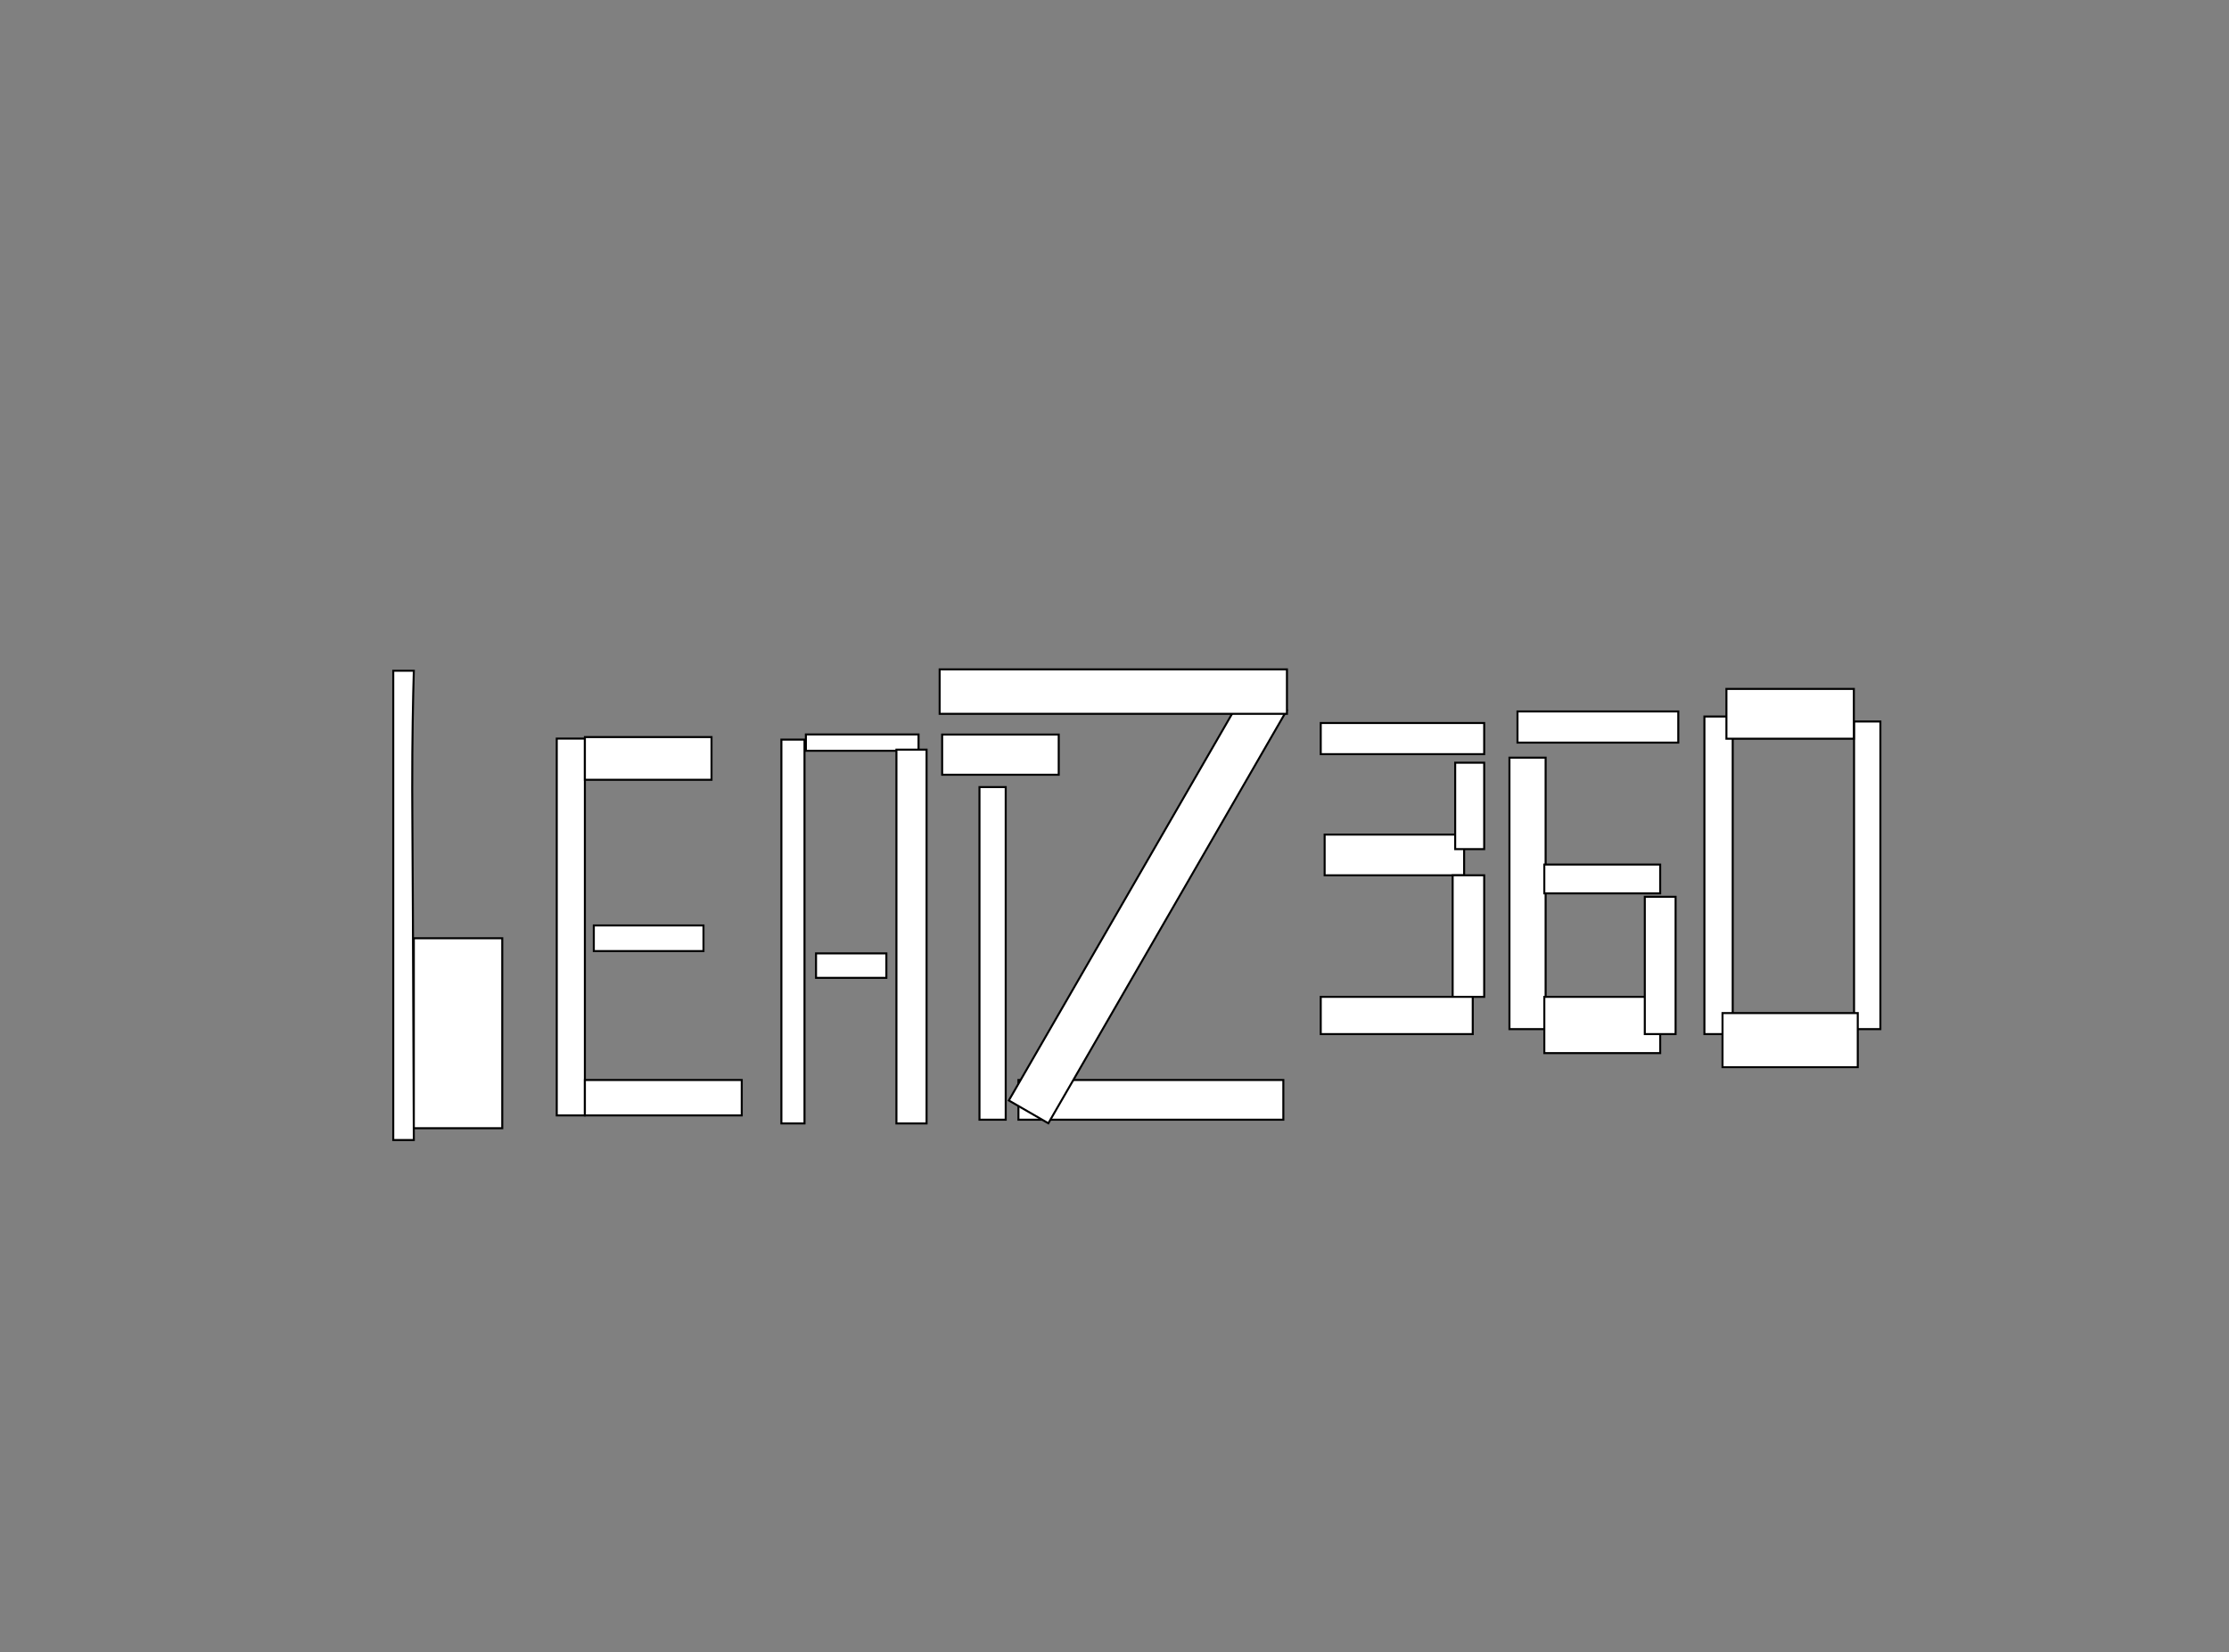 <?xml version="1.0" encoding="utf-8"?>
<!-- Generator: Adobe Illustrator 26.0.1, SVG Export Plug-In . SVG Version: 6.00 Build 0)  -->
<svg version="1.1" id="Layer_1" xmlns="http://www.w3.org/2000/svg" xmlns:xlink="http://www.w3.org/1999/xlink" x="0px" y="0px"
	 viewBox="0 0 1109 822" style="enable-background:new 0 0 1109 822;" xml:space="preserve">
<rect x="0" y="0" width="1109" height="822" fill="#808080" stroke="none"/>
<style type="text/css">
	.st0{fill:#FFFFFF;stroke:#000000;stroke-miterlimit:10;}
</style>
<path class="st0" d="M205.89,567.25h-10.23v-233.5h10.23c-0.4,13.78-0.82,33.99-0.79,58.87c0.01,5.83,0.04,10.06,0.05,11.77
	C205.29,423.58,205.51,467.43,205.89,567.25z"/>
<rect x="205.89" y="466.85" class="st0" width="44" height="94.52"/>
<rect x="277" y="367.5" class="st0" width="14" height="187.5"/>
<rect x="291" y="366.75" class="st0" width="63" height="21.25"/>
<rect x="295.44" y="460.48" class="st0" width="54.56" height="12.75"/>
<rect x="291" y="537.38" class="st0" width="78.04" height="17.62"/>
<rect x="388.77" y="368" transform="matrix(-1 -1.224647e-16 1.224647e-16 -1 789.036 927)" class="st0" width="11.5" height="191"/>
<rect x="487.33" y="391.62" transform="matrix(-1 -1.224647e-16 1.224647e-16 -1 987.7 948.75)" class="st0" width="13.05" height="165.5"/>
<rect x="406" y="474.38" class="st0" width="35" height="12.17"/>
<rect x="468.75" y="365.49" class="st0" width="58" height="20"/>
<rect x="400.95" y="365.44" class="st0" width="56.05" height="8.12"/>
<rect x="446" y="373" class="st0" width="15" height="186"/>
<rect x="506.7" y="537.38" transform="matrix(-1 -1.224647e-16 1.224647e-16 -1 1145.202 1094.5)" class="st0" width="131.8" height="19.75"/>
<rect x="559.73" y="331.85" transform="matrix(0.866 0.5 -0.5 0.866 301.762 -225.19)" class="st0" width="22.71" height="237.3"/>
<rect x="467.5" y="333.06" class="st0" width="172.8" height="22.12"/>
<rect x="657.11" y="359.75" class="st0" width="81.32" height="15.5"/>
<rect x="659.05" y="415.27" class="st0" width="69.4" height="20.26"/>
<rect x="724" y="379.5" class="st0" width="14.43" height="43"/>
<rect x="722.74" y="435.52" class="st0" width="15.69" height="60.48"/>
<rect x="657.11" y="496" class="st0" width="75.63" height="18.54"/>
<rect x="755" y="354" class="st0" width="80" height="15.5"/>
<rect x="751" y="376.99" class="st0" width="18" height="135.07"/>
<rect x="768.35" y="496" class="st0" width="57.65" height="28"/>
<rect x="818.34" y="446.22" class="st0" width="15.32" height="68.32"/>
<rect x="790" y="408.53" transform="matrix(-1.836970e-16 1 -1 -1.836970e-16 1234.526 -359.824)" class="st0" width="14.34" height="57.65"/>
<rect x="848" y="356.52" class="st0" width="14.08" height="158.02"/>
<rect x="922.45" y="359" class="st0" width="13.1" height="153.06"/>
<rect x="877.18" y="483.89" transform="matrix(6.123234e-17 -1 1 6.123234e-17 373.113 1408.183)" class="st0" width="26.93" height="67.3"/>
<rect x="878.26" y="323.49" transform="matrix(6.123234e-17 -1 1 6.123234e-17 535.46 1245.835)" class="st0" width="24.78" height="63.4"/>
</svg>
